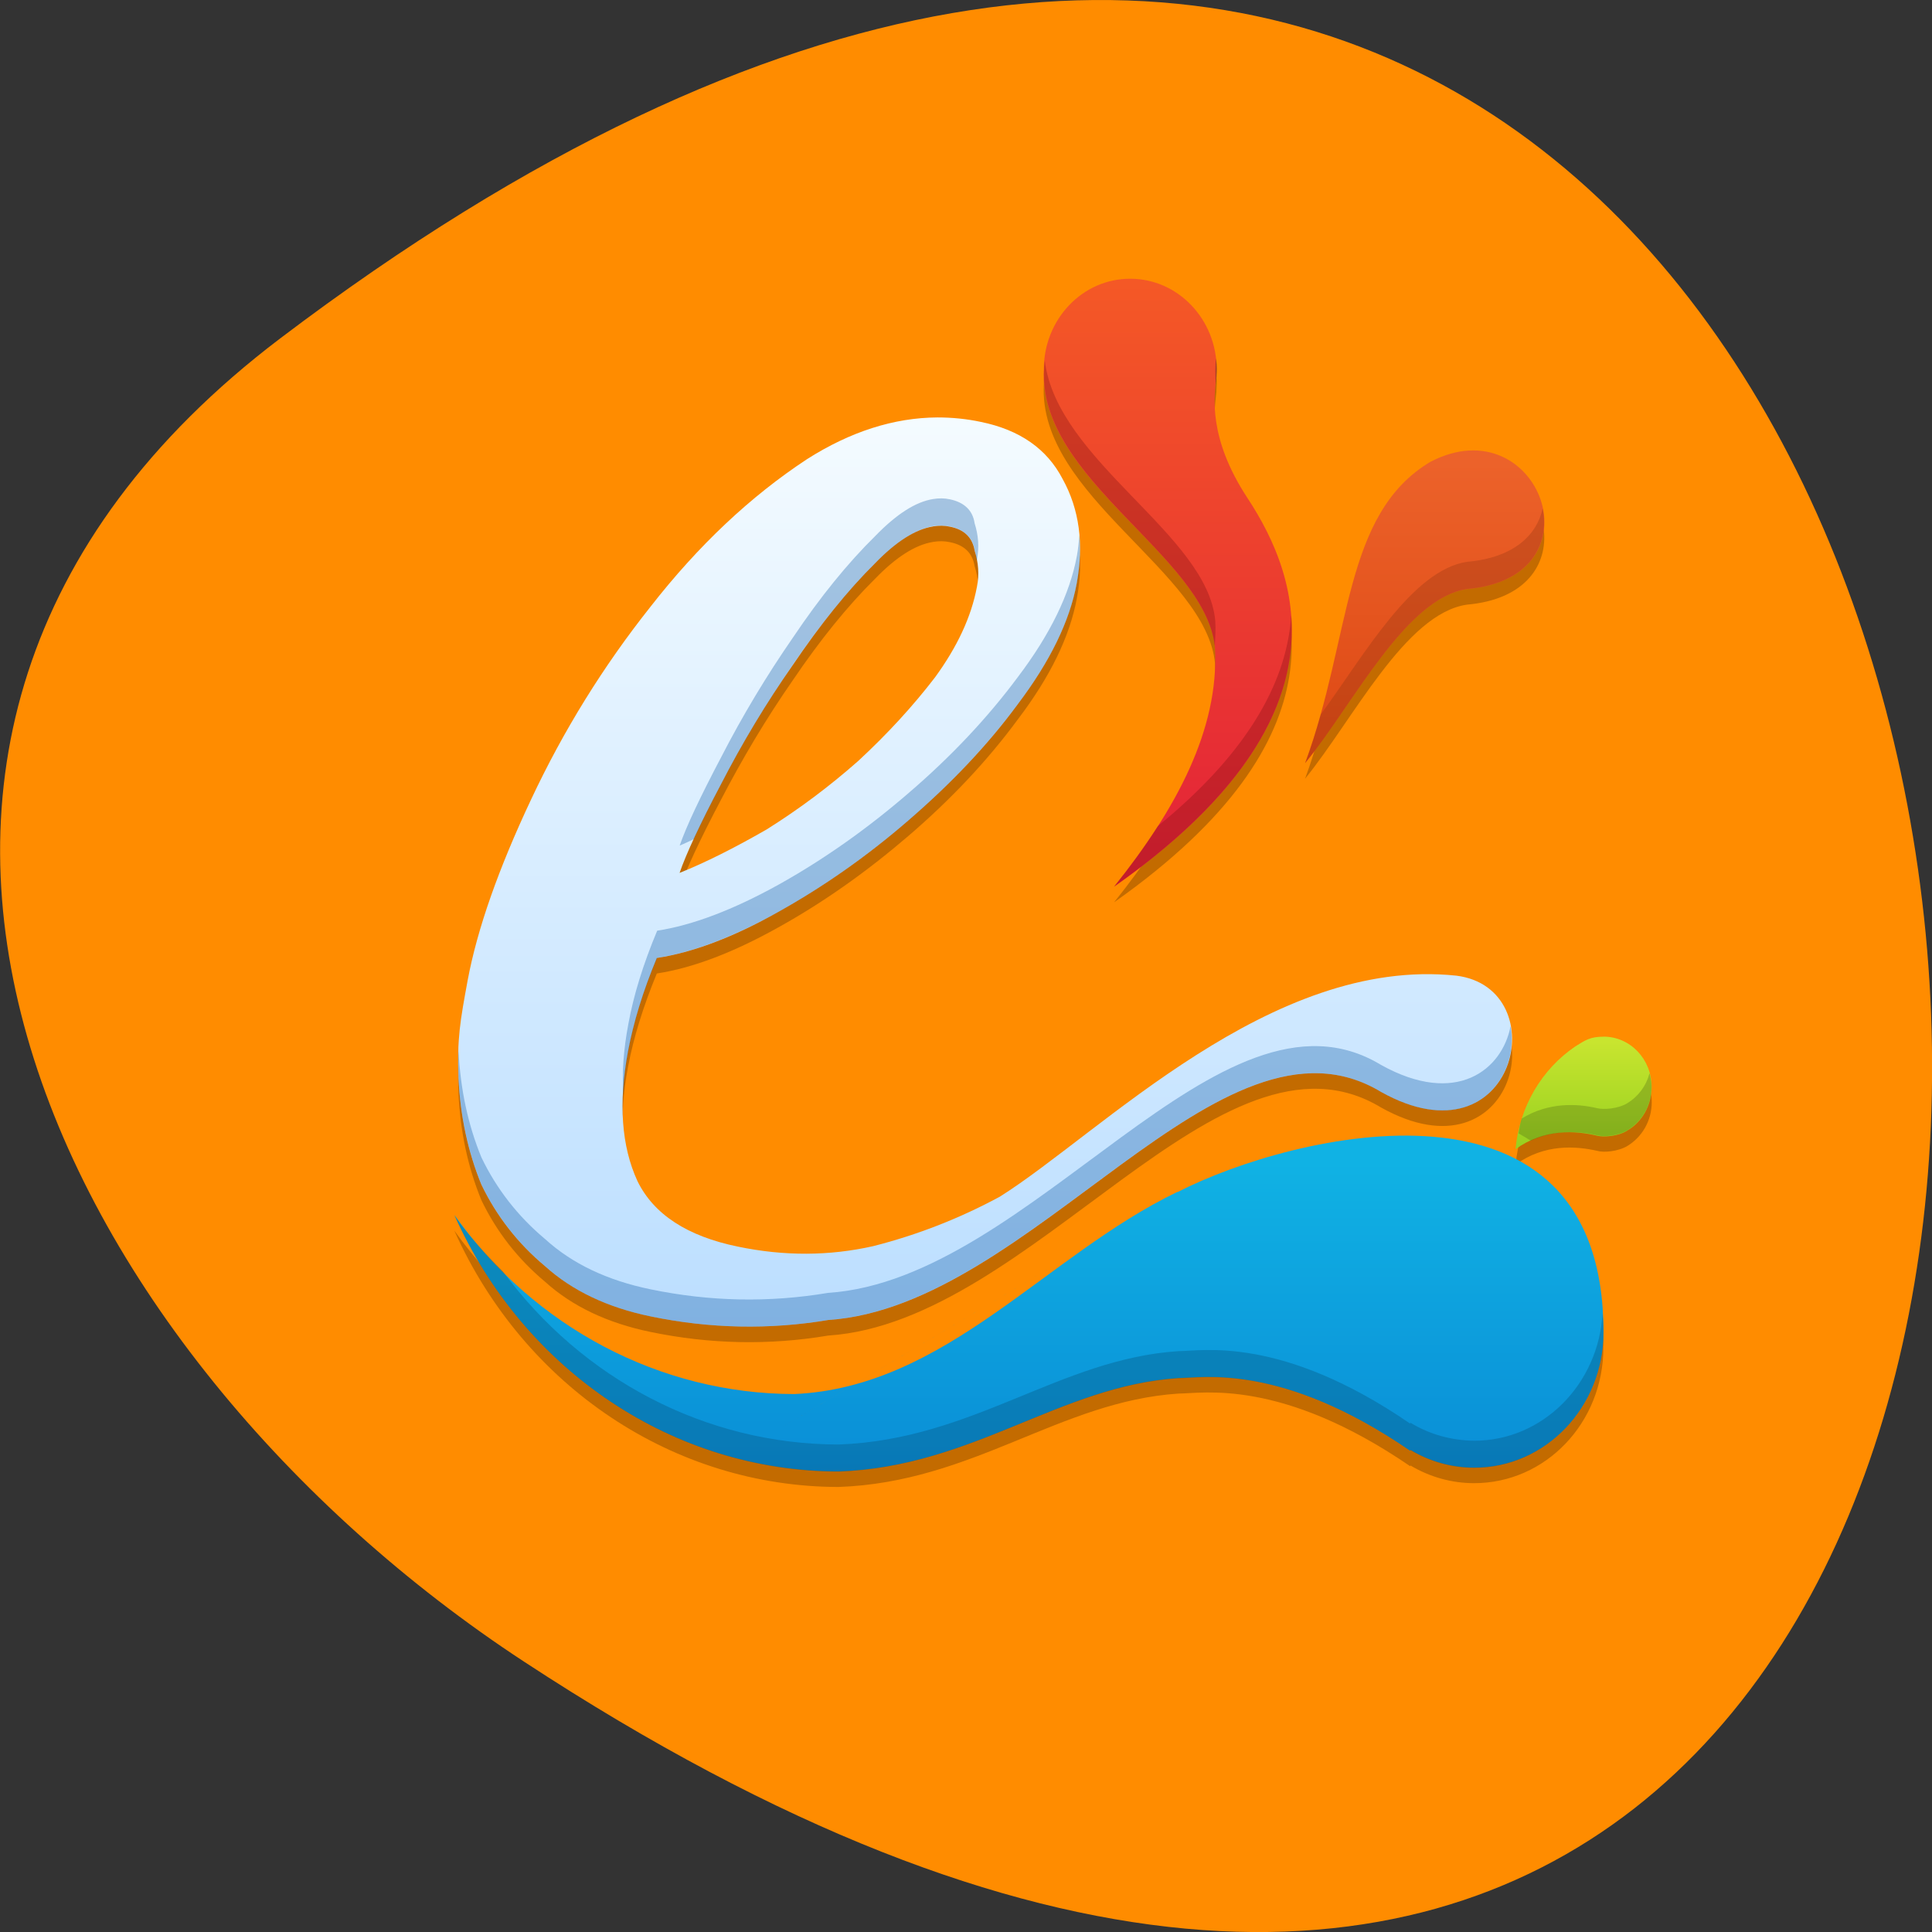 <svg xmlns="http://www.w3.org/2000/svg" viewBox="0 0 32 32"><rect x="0" y="0" width="32" height="32" fill="#333333" stroke="none"/><defs><linearGradient id="3" gradientUnits="userSpaceOnUse" y1="524.18" x2="0" y2="504.1" gradientTransform="matrix(0.48 0 0 0.503 -178.78 -248.87)"><stop stop-color="#e32139"/><stop offset="1" stop-color="#f45826"/></linearGradient><linearGradient id="4" gradientUnits="userSpaceOnUse" y1="520.08" x2="0" y2="509.97" gradientTransform="matrix(0.48 0 0 0.503 -178.78 -248.87)"><stop stop-color="#dd4713"/><stop offset="1" stop-color="#ec622a"/></linearGradient><linearGradient id="2" gradientUnits="userSpaceOnUse" y1="539.7" x2="0" y2="508.58" gradientTransform="matrix(0.48 0 0 0.503 -178.78 -248.87)"><stop stop-color="#b9ddff"/><stop offset="1" stop-color="#f4fbff"/></linearGradient><linearGradient id="0" gradientUnits="userSpaceOnUse" y1="543.39" x2="0" y2="533.05" gradientTransform="matrix(0.48 0 0 0.503 -178.78 -248.87)"><stop stop-color="#0a8dd6"/><stop offset="1" stop-color="#10b2e4"/></linearGradient><linearGradient id="1" gradientUnits="userSpaceOnUse" y1="532.77" x2="0" y2="529.07" gradientTransform="matrix(0.48 0 0 0.503 -178.78 -248.87)"><stop stop-color="#94cf1f"/><stop offset="1" stop-color="#c8e52f"/></linearGradient></defs><path d="m 4.641 5.605 c 33.3 -25.23 38.03 44.2 4.04 21.918 c -7.75 -5.078 -12.855 -15.234 -4.04 -21.918" fill="#ff8c00"/><path d="m 18.723 4.871 c -0.793 0 -1.434 0.672 -1.434 1.5 c -0.098 1.84 2.703 3.102 2.836 4.625 c 0.063 1.34 -0.633 2.652 -1.672 3.949 c 3.895 -2.746 3.105 -5.078 2.207 -6.441 c -0.656 -1 -0.547 -1.688 -0.516 -1.98 c 0.004 -0.02 0.004 -0.043 0.004 -0.059 c 0 -0.031 0.004 -0.063 0.004 -0.09 c 0 -0.832 -0.641 -1.504 -1.43 -1.504 m -3.195 2.301 c -0.719 0.004 -1.441 0.234 -2.16 0.691 c -0.938 0.617 -1.801 1.43 -2.59 2.441 c -0.785 0.988 -1.445 2.055 -1.98 3.195 c -0.539 1.145 -0.891 2.141 -1.051 2.996 c -0.125 0.68 -0.176 0.961 -0.152 1.621 c 0.031 0.633 0.156 1.219 0.379 1.762 c 0.25 0.52 0.602 0.973 1.055 1.352 c 0.449 0.406 1.031 0.684 1.75 0.832 c 0.98 0.203 1.965 0.223 2.941 0.059 c 3.391 -0.223 6.496 -5.387 9.156 -3.777 c 2.238 1.25 2.906 -1.719 1.246 -1.926 c -3.074 -0.324 -5.883 2.605 -7.559 3.66 c -0.664 0.359 -1.363 0.633 -2.098 0.82 c -0.727 0.164 -1.473 0.164 -2.242 0.008 c -0.84 -0.176 -1.391 -0.535 -1.66 -1.09 c -0.266 -0.574 -0.32 -1.293 -0.16 -2.145 c 0.09 -0.48 0.25 -0.996 0.477 -1.547 c 0.59 -0.09 1.262 -0.344 2.01 -0.762 c 0.754 -0.418 1.469 -0.926 2.152 -1.512 c 0.715 -0.613 1.32 -1.258 1.82 -1.938 c 0.531 -0.699 0.855 -1.363 0.973 -1.992 c 0.125 -0.652 0.043 -1.23 -0.234 -1.73 c -0.258 -0.496 -0.707 -0.813 -1.355 -0.945 c -0.238 -0.051 -0.48 -0.074 -0.719 -0.074 m 8.801 0.551 c -0.195 0.008 -0.41 0.066 -0.633 0.184 c -1.461 0.871 -1.309 2.898 -2.078 4.992 c 0.797 -0.98 1.66 -2.734 2.68 -2.883 c 1.977 -0.172 1.41 -2.371 0.031 -2.293 m -8.875 1.254 c 0.098 -0.016 0.191 -0.016 0.281 0.004 c 0.238 0.047 0.375 0.18 0.41 0.398 c 0.063 0.195 0.074 0.395 0.039 0.594 c -0.094 0.504 -0.328 1 -0.695 1.504 c -0.363 0.473 -0.785 0.934 -1.27 1.383 c -0.477 0.422 -0.984 0.801 -1.52 1.133 c -0.531 0.309 -1.012 0.551 -1.441 0.723 c 0.109 -0.316 0.336 -0.805 0.684 -1.465 c 0.355 -0.684 0.75 -1.348 1.195 -1.988 c 0.449 -0.664 0.902 -1.223 1.359 -1.676 c 0.348 -0.359 0.668 -0.563 0.957 -0.609 m 11.11 8.445 c -0.223 0 -0.301 0.063 -0.465 0.16 c -0.566 0.379 -0.93 1.01 -0.992 1.707 c 0.473 -0.344 0.992 -0.309 1.352 -0.227 c 0.105 0.031 0.344 0.012 0.5 -0.082 c 0.238 -0.145 0.402 -0.414 0.402 -0.723 c 0 -0.461 -0.359 -0.836 -0.797 -0.832 m -3.395 1.641 c -1.375 0.027 -2.828 0.508 -3.66 0.934 c -0.004 0 -0.004 0 -0.004 0 c -2.188 1.055 -3.832 3.234 -6.348 3.348 c -2.215 -0.004 -4.301 -1.102 -5.629 -2.965 c 1.16 2.59 3.637 4.242 6.363 4.246 c 2.234 -0.078 3.664 -1.418 5.633 -1.547 c 0.391 0 1.695 -0.262 3.836 1.203 l 0.004 -0.012 c 0.32 0.191 0.684 0.293 1.055 0.293 c 1.184 0 2.141 -1 2.141 -2.246 c 0 -2.563 -1.629 -3.285 -3.395 -3.254" fill-opacity="0.235"/><path d="m 19.504 19.742 c -11.371 6.766 -5.688 3.383 0 0 m 0 0 c 0 0 -0.004 0 -0.004 0 c -2.188 1.055 -3.828 3.234 -6.344 3.348 c -2.219 -0.004 -4.305 -1.102 -5.629 -2.965 c 1.156 2.59 3.637 4.242 6.363 4.246 c 2.234 -0.078 3.66 -1.418 5.629 -1.547 c 0.391 0 1.699 -0.262 3.836 1.203 l 0.008 -0.012 c 0.32 0.191 0.684 0.293 1.055 0.293 c 1.18 0 2.141 -1 2.141 -2.246 c 0 -4.555 -5.152 -3.293 -7.05 -2.32" fill="url(#0)"/><path d="m 26.559 17.17 c 0.441 0 0.797 0.371 0.797 0.832 c 0 0.309 -0.16 0.582 -0.402 0.723 c -0.152 0.098 -0.395 0.113 -0.5 0.086 c -0.359 -0.086 -0.875 -0.121 -1.352 0.223 c 0.063 -0.695 0.43 -1.324 0.992 -1.703 c 0.164 -0.102 0.242 -0.16 0.465 -0.16" fill="url(#1)"/><path d="m 15.527 6.914 c -0.719 0.004 -1.441 0.234 -2.16 0.691 c -0.938 0.617 -1.801 1.43 -2.59 2.441 c -0.785 0.988 -1.445 2.055 -1.98 3.195 c -0.539 1.145 -0.891 2.141 -1.051 2.996 c -0.125 0.68 -0.176 0.961 -0.152 1.621 c 0.031 0.633 0.156 1.219 0.379 1.762 c 0.25 0.52 0.602 0.973 1.055 1.352 c 0.449 0.406 1.031 0.684 1.75 0.832 c 0.98 0.203 1.965 0.223 2.941 0.059 c 3.391 -0.223 6.496 -5.387 9.156 -3.777 c 2.238 1.25 2.902 -1.719 1.246 -1.926 c -3.074 -0.324 -5.883 2.605 -7.559 3.66 c -0.664 0.359 -1.363 0.633 -2.098 0.82 c -0.727 0.164 -1.473 0.168 -2.242 0.008 c -0.84 -0.172 -1.395 -0.535 -1.664 -1.086 c -0.266 -0.578 -0.316 -1.293 -0.156 -2.148 c 0.09 -0.48 0.246 -0.992 0.477 -1.547 c 0.59 -0.09 1.262 -0.34 2.01 -0.762 c 0.75 -0.418 1.469 -0.922 2.152 -1.512 c 0.711 -0.613 1.32 -1.254 1.82 -1.934 c 0.531 -0.703 0.855 -1.367 0.973 -1.996 c 0.121 -0.652 0.043 -1.23 -0.234 -1.73 c -0.258 -0.496 -0.707 -0.813 -1.355 -0.945 c -0.238 -0.051 -0.48 -0.074 -0.719 -0.074 m -0.074 1.805 c 0.098 -0.016 0.191 -0.016 0.281 0.004 c 0.238 0.047 0.375 0.18 0.41 0.398 c 0.063 0.195 0.078 0.395 0.039 0.594 c -0.094 0.504 -0.328 1 -0.695 1.504 c -0.363 0.473 -0.785 0.934 -1.27 1.383 c -0.477 0.422 -0.984 0.801 -1.52 1.137 c -0.531 0.305 -1.012 0.547 -1.441 0.719 c 0.109 -0.316 0.336 -0.805 0.684 -1.465 c 0.352 -0.684 0.75 -1.348 1.195 -1.984 c 0.449 -0.664 0.902 -1.227 1.359 -1.68 c 0.348 -0.359 0.668 -0.563 0.957 -0.609" fill="url(#2)"/><path d="m 18.723 4.617 c -0.793 -0.004 -1.434 0.672 -1.434 1.5 c -0.098 1.836 2.703 3.098 2.836 4.625 c 0.063 1.336 -0.633 2.648 -1.672 3.945 c 3.898 -2.742 3.105 -5.078 2.207 -6.441 c -0.656 -1 -0.547 -1.687 -0.516 -1.98 c 0.004 -0.02 0.004 -0.039 0.004 -0.055 c 0 -0.031 0.004 -0.063 0.004 -0.094 c 0 -0.828 -0.641 -1.5 -1.43 -1.5" fill="url(#3)"/><path d="m 23.695 7.648 c 1.797 -0.934 2.863 1.914 0.605 2.109 c -1.02 0.148 -1.883 1.902 -2.684 2.883 c 0.773 -2.094 0.617 -4.121 2.078 -4.992" fill="url(#4)"/><g fill-opacity="0.314"><path d="m 20.14 5.934 c -0.012 0.113 -0.016 0.262 0 0.441 c 0.004 -0.035 0.008 -0.082 0.008 -0.109 c 0.004 -0.023 0.004 -0.043 0.004 -0.059 c 0.004 -0.031 0.004 -0.063 0.004 -0.094 c 0 -0.063 -0.008 -0.121 -0.016 -0.18" fill="#1e1e1e"/><path d="m 17.305 5.973 c -0.004 0.047 -0.012 0.094 -0.012 0.141 c -0.098 1.816 2.645 3.074 2.828 4.578 c 0.008 -0.133 0.016 -0.27 0.008 -0.406 c -0.125 -1.438 -2.621 -2.641 -2.824 -4.313" fill="#7e0d12"/><path d="m 15.453 8.266 c -0.289 0.047 -0.605 0.25 -0.953 0.609 c -0.461 0.453 -0.914 1.012 -1.363 1.68 c -0.441 0.637 -0.84 1.301 -1.191 1.984 c -0.348 0.66 -0.578 1.148 -0.688 1.465 c 0.074 -0.027 0.156 -0.07 0.234 -0.105 c 0.117 -0.254 0.266 -0.551 0.453 -0.91 c 0.352 -0.684 0.75 -1.344 1.191 -1.984 c 0.449 -0.664 0.906 -1.223 1.363 -1.68 c 0.348 -0.355 0.664 -0.559 0.953 -0.609 c 0.098 -0.016 0.191 -0.012 0.281 0.004 c 0.238 0.051 0.379 0.184 0.41 0.398 c 0.02 0.055 0.023 0.113 0.031 0.168 c 0.004 -0.008 0.008 -0.016 0.008 -0.02 c 0.039 -0.203 0.023 -0.402 -0.039 -0.598 c -0.031 -0.215 -0.172 -0.348 -0.41 -0.398 c -0.09 -0.02 -0.184 -0.02 -0.281 -0.004" fill="#00529f"/><path d="m 25.551 8.422 c -0.094 0.434 -0.473 0.816 -1.25 0.883 c -0.914 0.137 -1.699 1.535 -2.426 2.531 c -0.074 0.266 -0.156 0.535 -0.258 0.805 c 0.797 -0.98 1.66 -2.734 2.684 -2.887 c 1.043 -0.09 1.371 -0.746 1.25 -1.332" fill="#8f3510"/><path d="m 17.879 8.863 c -0.012 0.117 -0.02 0.227 -0.043 0.348 c -0.117 0.629 -0.441 1.293 -0.969 1.992 c -0.504 0.68 -1.109 1.324 -1.82 1.934 c -0.684 0.59 -1.402 1.098 -2.152 1.516 c -0.754 0.418 -1.426 0.672 -2.01 0.762 c -0.23 0.551 -0.391 1.066 -0.477 1.543 c -0.082 0.43 -0.109 0.824 -0.082 1.188 c 0.008 -0.234 0.031 -0.477 0.082 -0.734 c 0.086 -0.48 0.246 -0.996 0.477 -1.547 c 0.586 -0.09 1.258 -0.344 2.01 -0.762 c 0.75 -0.418 1.469 -0.926 2.152 -1.512 c 0.711 -0.613 1.316 -1.258 1.82 -1.938 c 0.527 -0.699 0.852 -1.363 0.969 -1.992 c 0.055 -0.281 0.063 -0.543 0.043 -0.797" fill="#00529f"/><path d="m 21.387 10.184 c -0.063 1.02 -0.629 2.211 -2.211 3.5 c -0.215 0.336 -0.457 0.668 -0.723 1 c 2.418 -1.703 3.03 -3.246 2.934 -4.5" fill="#7e0d12"/><path d="m 25.02 16.996 c -0.137 0.719 -0.895 1.34 -2.148 0.641 c -2.66 -1.609 -5.766 3.555 -9.156 3.777 c -0.977 0.164 -1.957 0.145 -2.941 -0.059 c -0.719 -0.148 -1.301 -0.426 -1.746 -0.832 c -0.453 -0.379 -0.805 -0.832 -1.055 -1.352 c -0.223 -0.543 -0.348 -1.129 -0.379 -1.762 c 0 -0.02 0 -0.035 0 -0.051 c -0.008 0.148 -0.008 0.305 0 0.5 c 0.031 0.633 0.156 1.219 0.379 1.762 c 0.25 0.52 0.602 0.973 1.055 1.352 c 0.445 0.406 1.027 0.684 1.746 0.832 c 0.984 0.203 1.965 0.223 2.941 0.059 c 3.391 -0.223 6.5 -5.387 9.156 -3.777 c 1.516 0.848 2.305 -0.234 2.148 -1.09" fill="#00529f"/><path d="m 27.32 17.781 c -0.055 0.207 -0.188 0.383 -0.367 0.492 c -0.156 0.094 -0.395 0.109 -0.5 0.082 c -0.332 -0.078 -0.805 -0.102 -1.25 0.172 c -0.027 0.078 -0.035 0.164 -0.051 0.246 c 0.07 0.039 0.137 0.078 0.203 0.121 c 0.398 -0.184 0.801 -0.16 1.098 -0.09 c 0.105 0.031 0.344 0.012 0.5 -0.082 c 0.242 -0.145 0.402 -0.414 0.402 -0.727 c 0 -0.074 -0.016 -0.145 -0.031 -0.215" fill="#4f6711"/><path d="m 7.527 20.13 c 1.156 2.586 3.637 4.242 6.363 4.246 c 2.234 -0.082 3.66 -1.418 5.629 -1.547 c 0.391 0 1.699 -0.266 3.836 1.199 l 0.008 -0.008 c 0.32 0.191 0.684 0.293 1.055 0.293 c 1.18 0 2.141 -1.01 2.141 -2.246 c 0 -0.109 -0.008 -0.211 -0.016 -0.313 c -0.066 1.172 -0.988 2.109 -2.125 2.109 c -0.371 -0.004 -0.734 -0.102 -1.055 -0.297 l -0.008 0.012 c -2.137 -1.465 -3.445 -1.199 -3.836 -1.199 c -1.969 0.129 -3.395 1.465 -5.629 1.547 c -2.207 -0.004 -4.25 -1.086 -5.563 -2.871 c -0.289 -0.285 -0.563 -0.586 -0.801 -0.926" fill="#054c71"/></g></svg>